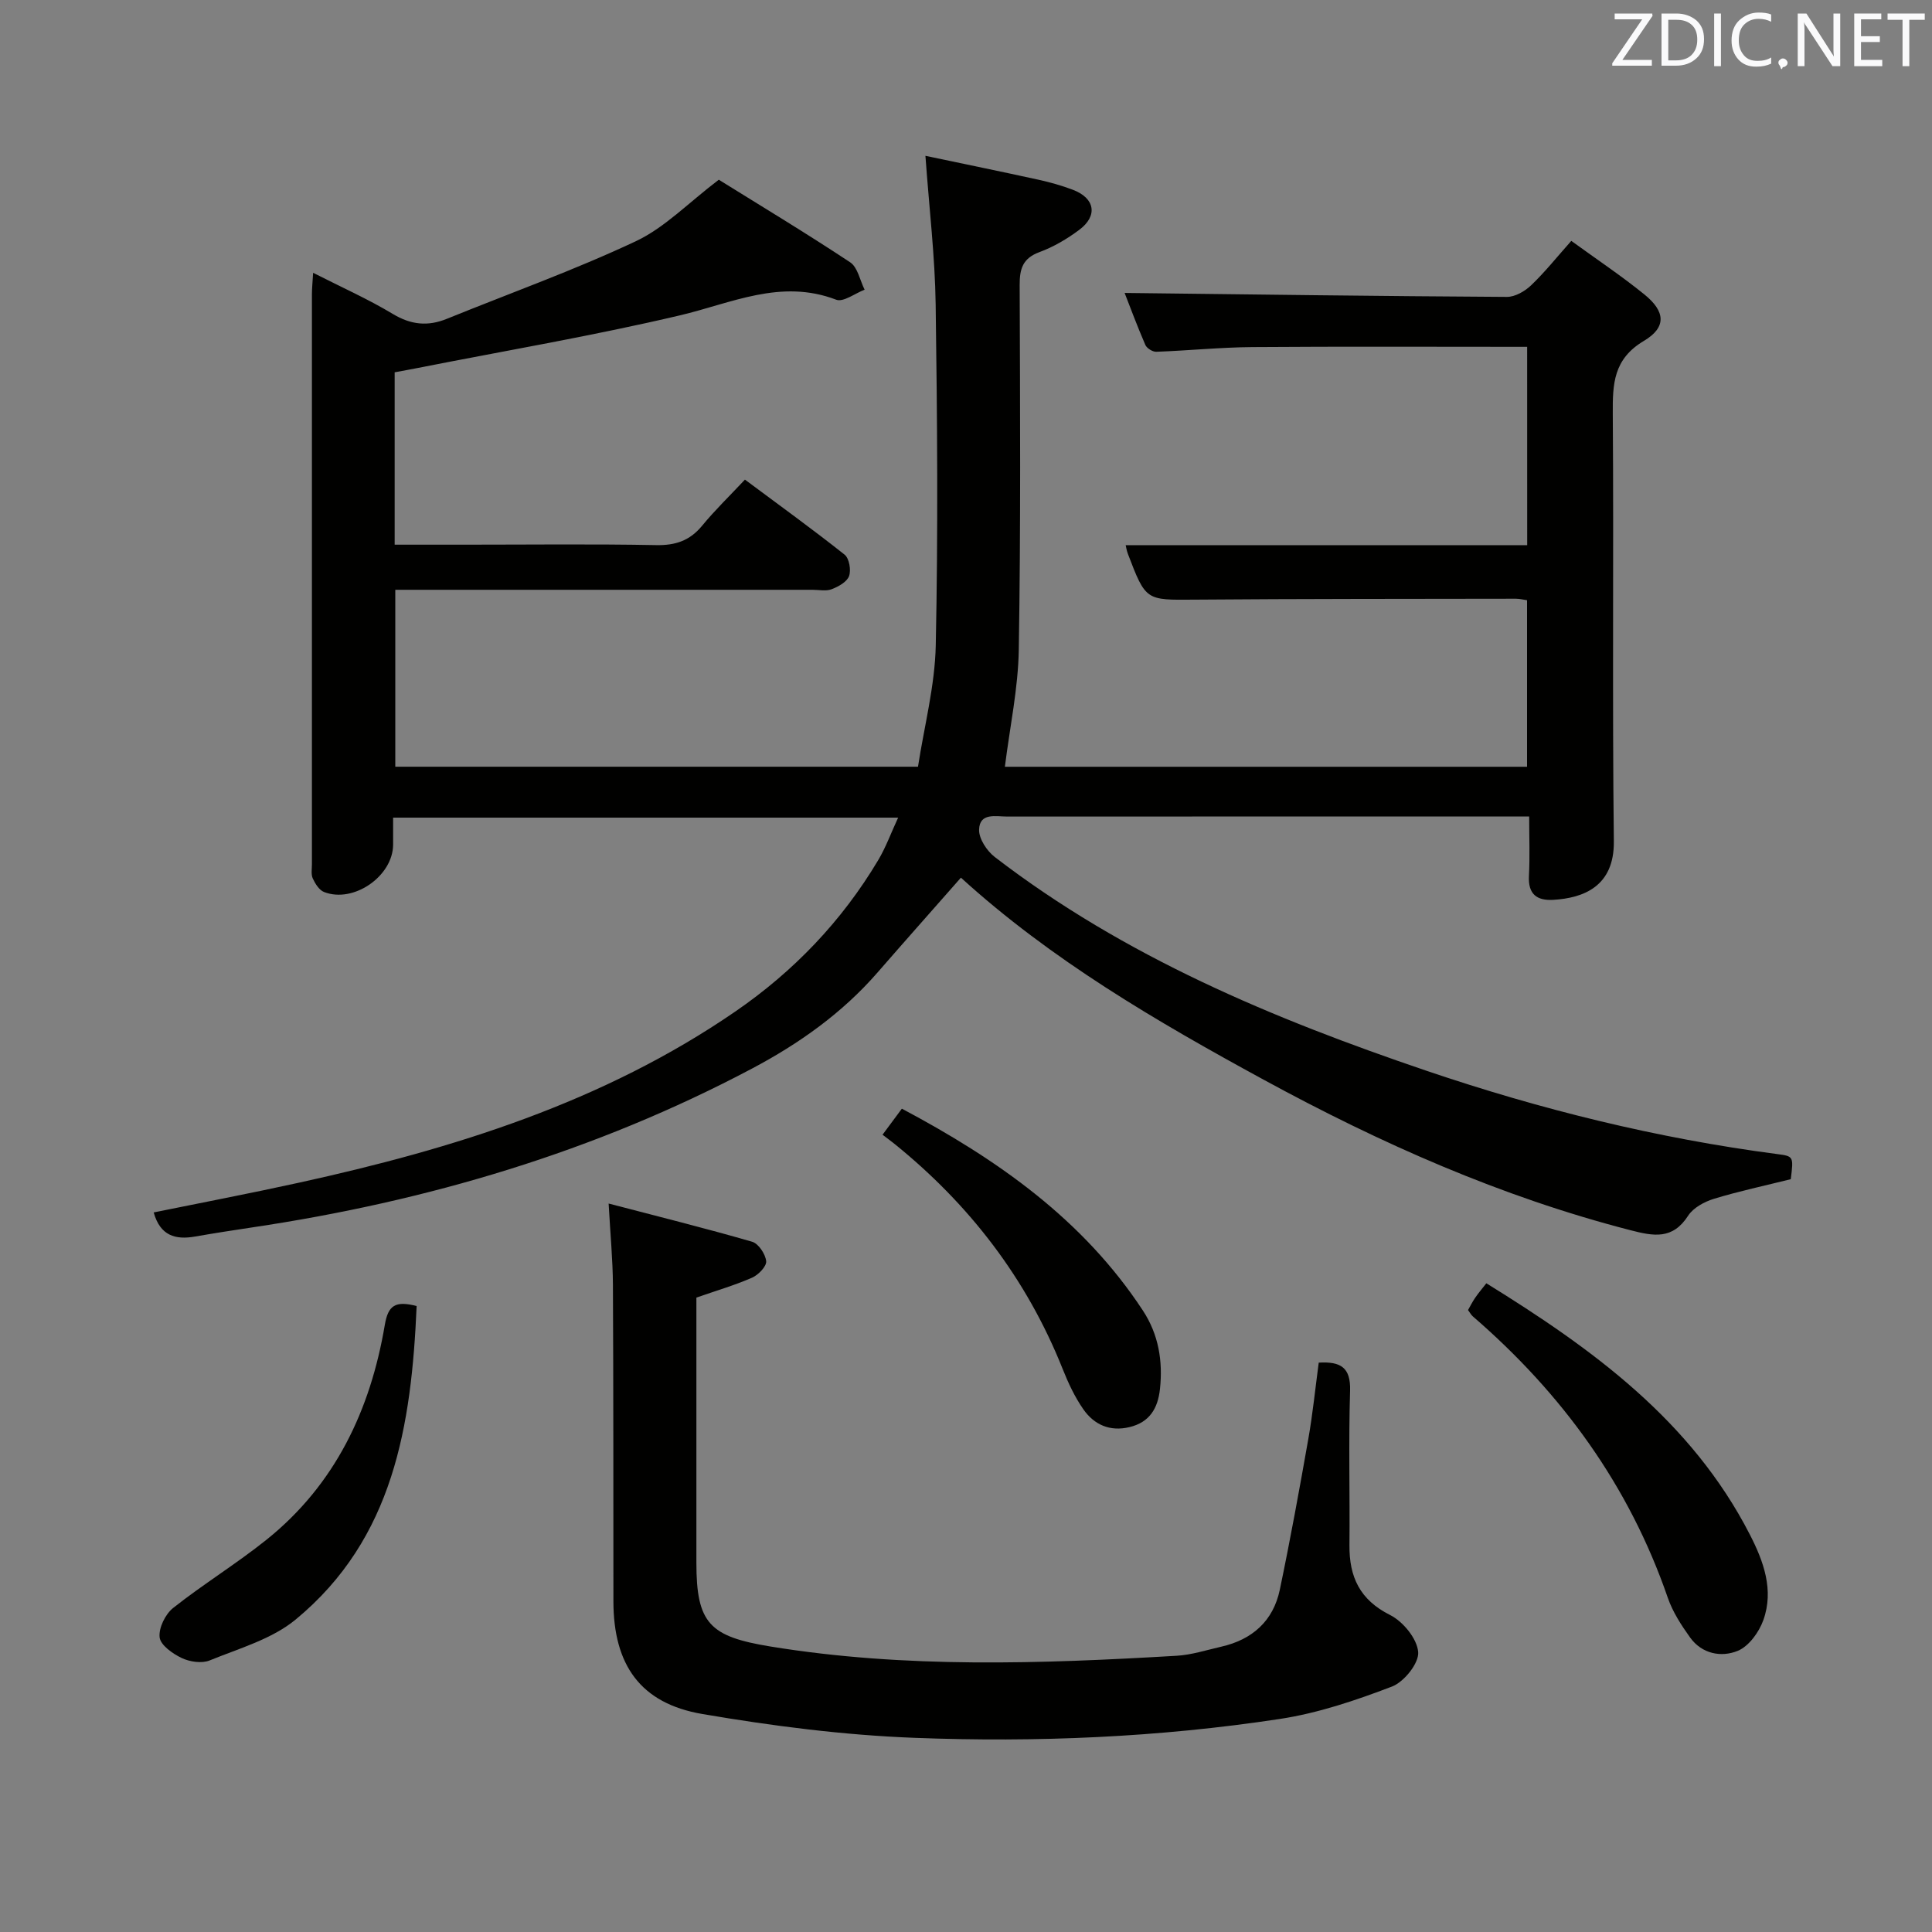 <svg enable-background="new 0 0 400 400" viewBox="0 0 400 400" xmlns="http://www.w3.org/2000/svg"><rect x="0" y="0" width="400" height="400" fill="#808080" stroke="none"/><path d="m316.18 71.81c-19.29 0-38.09-.09-56.89.05-6.63.05-13.26.73-19.89.97-.76.03-1.97-.72-2.27-1.42-1.69-3.9-3.17-7.9-4.29-10.76 26.33.31 52.73.67 79.14.82 1.7.01 3.74-1.17 5.03-2.41 2.85-2.72 5.33-5.84 8.31-9.19 5.27 3.83 10.38 7.24 15.13 11.09 4.33 3.5 4.65 6.79-.09 9.61-6.34 3.77-6.49 8.91-6.45 15.11.21 29.5-.12 59 .22 88.49.11 9.39-6.33 11.76-12.51 12.13-3.45.21-5.27-1.18-5.07-4.96.21-3.94.05-7.91.05-12.29-2.29 0-3.92 0-5.55 0-34.17 0-68.33-.01-102.5.01-2.37 0-5.73-.86-5.84 2.7-.06 1.88 1.6 4.4 3.23 5.66 26.86 20.66 57.65 33.49 89.4 44.27 23.63 8.02 47.77 13.99 72.55 17.24 3.46.45 3.46.48 2.87 5.21-5.41 1.35-10.73 2.48-15.91 4.06-1.98.61-4.28 1.85-5.34 3.5-3.22 4.99-7.12 4.25-11.99 2.99-26.74-6.9-51.67-17.96-75.86-31.13-22.28-12.13-44.06-24.86-62.71-41.85-5.93 6.74-11.63 13.16-17.27 19.64-7.32 8.41-16.24 14.73-26.03 19.91-32.49 17.2-67.19 27.46-103.43 32.86-3.94.59-7.88 1.2-11.81 1.89-4.09.72-7.24-.15-8.59-4.99 10.03-2.04 20.09-3.96 30.09-6.16 31.98-7.01 62.98-16.64 90.32-35.43 12.08-8.3 22.07-18.72 29.6-31.36 1.58-2.65 2.64-5.6 4.12-8.79-35.12 0-69.53 0-104.56 0 0 2.04.01 3.83 0 5.62-.05 6.51-8.19 12.17-14.3 9.78-1.01-.39-1.83-1.72-2.33-2.8-.39-.84-.18-1.96-.18-2.96-.01-39.33-.01-78.66 0-118 0-1.15.12-2.3.25-4.44 5.83 2.97 11.35 5.42 16.5 8.52 3.76 2.26 7.25 2.61 11.18 1.01 13.06-5.3 26.38-10.07 39.12-16.06 6-2.82 10.91-7.98 17.19-12.74 8.43 5.24 17.94 10.97 27.19 17.09 1.57 1.04 2.03 3.74 3 5.68-1.99.75-4.41 2.64-5.89 2.07-11.47-4.39-21.64.72-32.39 3.25-17.9 4.22-36.06 7.3-54.11 10.86-1.61.32-3.23.61-4.91.92v35.69h14.62c13.17 0 26.34-.16 39.5.09 4.01.08 6.98-.91 9.54-4.02 2.64-3.21 5.64-6.11 8.86-9.54 7.21 5.37 14.04 10.3 20.64 15.54.95.76 1.37 3.18.92 4.43-.44 1.21-2.21 2.19-3.6 2.72-1.16.45-2.63.12-3.96.12-26.83 0-53.66 0-80.5 0-1.82 0-3.64 0-5.89 0v36.63h108.22c1.27-8.29 3.51-16.72 3.68-25.19.49-23.49.31-46.99-.02-70.49-.14-9.91-1.33-19.81-2.12-30.8 8.28 1.74 15.83 3.29 23.36 4.94 2.42.53 4.84 1.21 7.16 2.09 4.57 1.72 5.23 5.37 1.35 8.28-2.51 1.88-5.32 3.54-8.25 4.62-3.47 1.28-4.12 3.44-4.11 6.81.09 25.16.23 50.33-.18 75.49-.13 8.04-1.86 16.06-2.88 24.26h108.11c0-11.42 0-22.79 0-34.48-.77-.11-1.54-.31-2.32-.31-22.16.04-44.33.01-66.49.19-10.11.08-10.11.28-13.83-9.47-.28-.75-.4-1.56-.46-1.81h83.13c-.01-13-.01-26.87-.01-41.06z" fill="#010100"/><path d="m126.01 249.18c10.32 2.7 20.07 5.12 29.71 7.91 1.32.38 2.76 2.56 2.91 4.03.1 1.06-1.62 2.84-2.92 3.41-3.62 1.58-7.45 2.7-11.53 4.12v45.89 9c0 12.58 2.74 15.29 15.33 17.35 27.96 4.56 56.01 3.57 84.08 1.92 3.11-.18 6.18-1.18 9.25-1.88 6.43-1.46 10.77-5.32 12.13-11.79 2.17-10.38 4.07-20.82 5.91-31.26.91-5.19 1.44-10.45 2.15-15.76 4.58-.27 6.63 1.02 6.49 5.81-.33 10.65-.03 21.32-.13 31.98-.06 6.56 2.13 11.31 8.41 14.46 2.69 1.35 5.6 4.9 5.82 7.67.19 2.3-2.92 6.18-5.42 7.14-7.51 2.87-15.31 5.51-23.22 6.71-25.05 3.81-50.36 4.88-75.63 3.91-14.69-.56-29.41-2.45-43.92-4.93-12.86-2.19-18.42-10.18-18.43-23.35-.02-21.82.01-43.65-.1-65.47-.03-5.25-.54-10.52-.89-16.87z" fill="#010100"/><path d="m303.94 271.23c.48-.84.92-1.73 1.48-2.54.64-.94 1.38-1.81 2.31-3 21.97 13.58 42.44 28.41 54.56 52.03 2.85 5.55 5.01 11.48 2.8 17.68-.89 2.51-3.01 5.45-5.31 6.39-3.39 1.39-7.41.65-9.86-2.76-1.82-2.54-3.6-5.28-4.61-8.2-8.01-23.24-21.91-42.34-40.39-58.3-.36-.32-.59-.78-.98-1.3z" fill="#010100"/><path d="m182.72 234.93c1.47-1.98 2.63-3.54 4-5.39 19.72 10.47 37.52 22.91 49.92 41.82 3.22 4.91 4.14 10.4 3.52 16.2-.43 4.01-2.13 6.91-6.32 7.91-4.05.97-7.3-.49-9.53-3.67-1.79-2.56-3.15-5.48-4.31-8.4-7.44-18.65-19.25-34-34.8-46.57-.78-.62-1.58-1.21-2.48-1.9z" fill="#010100"/><path d="m86.26 270.4c-1.07 24.67-4.75 48.15-25.04 64.9-4.92 4.07-11.71 5.98-17.8 8.47-1.63.67-4.12.3-5.79-.49-1.87-.89-4.39-2.66-4.58-4.28-.23-1.94 1.18-4.81 2.81-6.1 6.25-4.94 13.1-9.14 19.32-14.12 14.2-11.39 21.5-26.84 24.48-44.41.69-4.15 2.19-5.1 6.6-3.97z" fill="#010100"/><g fill="#fafafb"><path d="m342.2 3.2-6.3 9.2h6.1v1.2h-8.2v-.5l6.2-9.1h-5.7v-1.2h7.8v.4z"/><path d="m344 13.7v-10.9h3.1c1.6 0 3 .5 4.1 1.4 1.1 1 1.6 2.2 1.6 3.9s-.5 3-1.6 4-2.5 1.5-4.2 1.5h-3zm1.4-9.6v8.4h1.6c1.4 0 2.5-.4 3.2-1.1.8-.8 1.2-1.8 1.2-3.2s-.4-2.4-1.2-3.1-1.8-1-3.1-1z"/><path d="m356.3 2.8v10.9h-1.4v-10.9z"/><path d="m366.6 13.2c-.8.4-1.8.6-3 .6-1.6 0-2.8-.5-3.7-1.5s-1.4-2.3-1.4-3.9c0-1.7.5-3.2 1.6-4.2s2.4-1.6 4-1.6c1 0 1.9.1 2.6.4v1.5c-.8-.4-1.6-.6-2.6-.6-1.2 0-2.2.4-3 1.2s-1.1 1.9-1.1 3.3c0 1.3.4 2.3 1.1 3.1s1.6 1.1 2.8 1.1c1.1 0 2-.2 2.8-.7v1.3z"/><path d="m368.2 13c0-.3.1-.5.3-.6.2-.2.4-.3.6-.3.3 0 .5.1.7.3s.3.4.3.6-.1.5-.3.6c-.2.2-.4.3-.7.3-.3 1-.5-.1-.6-.3-.2-.2-.3-.4-.3-.6z"/><path d="m381.1 13.7h-1.7l-5.5-8.4c-.2-.2-.3-.5-.4-.7 0 .2.1.8.1 1.5v7.6h-1.4v-10.9h1.8l5.3 8.3c.3.4.4.6.4.8 0-.3-.1-.8-.1-1.6v-7.5h1.4v10.9z"/><path d="m389.7 13.7h-5.8v-10.9h5.6v1.2h-4.2v3.5h3.9v1.2h-3.9v3.7h4.4z"/><path d="m398.4 4.1h-3.1v9.6h-1.4v-9.6h-3.1v-1.3h7.7v1.3z"/></g></svg>